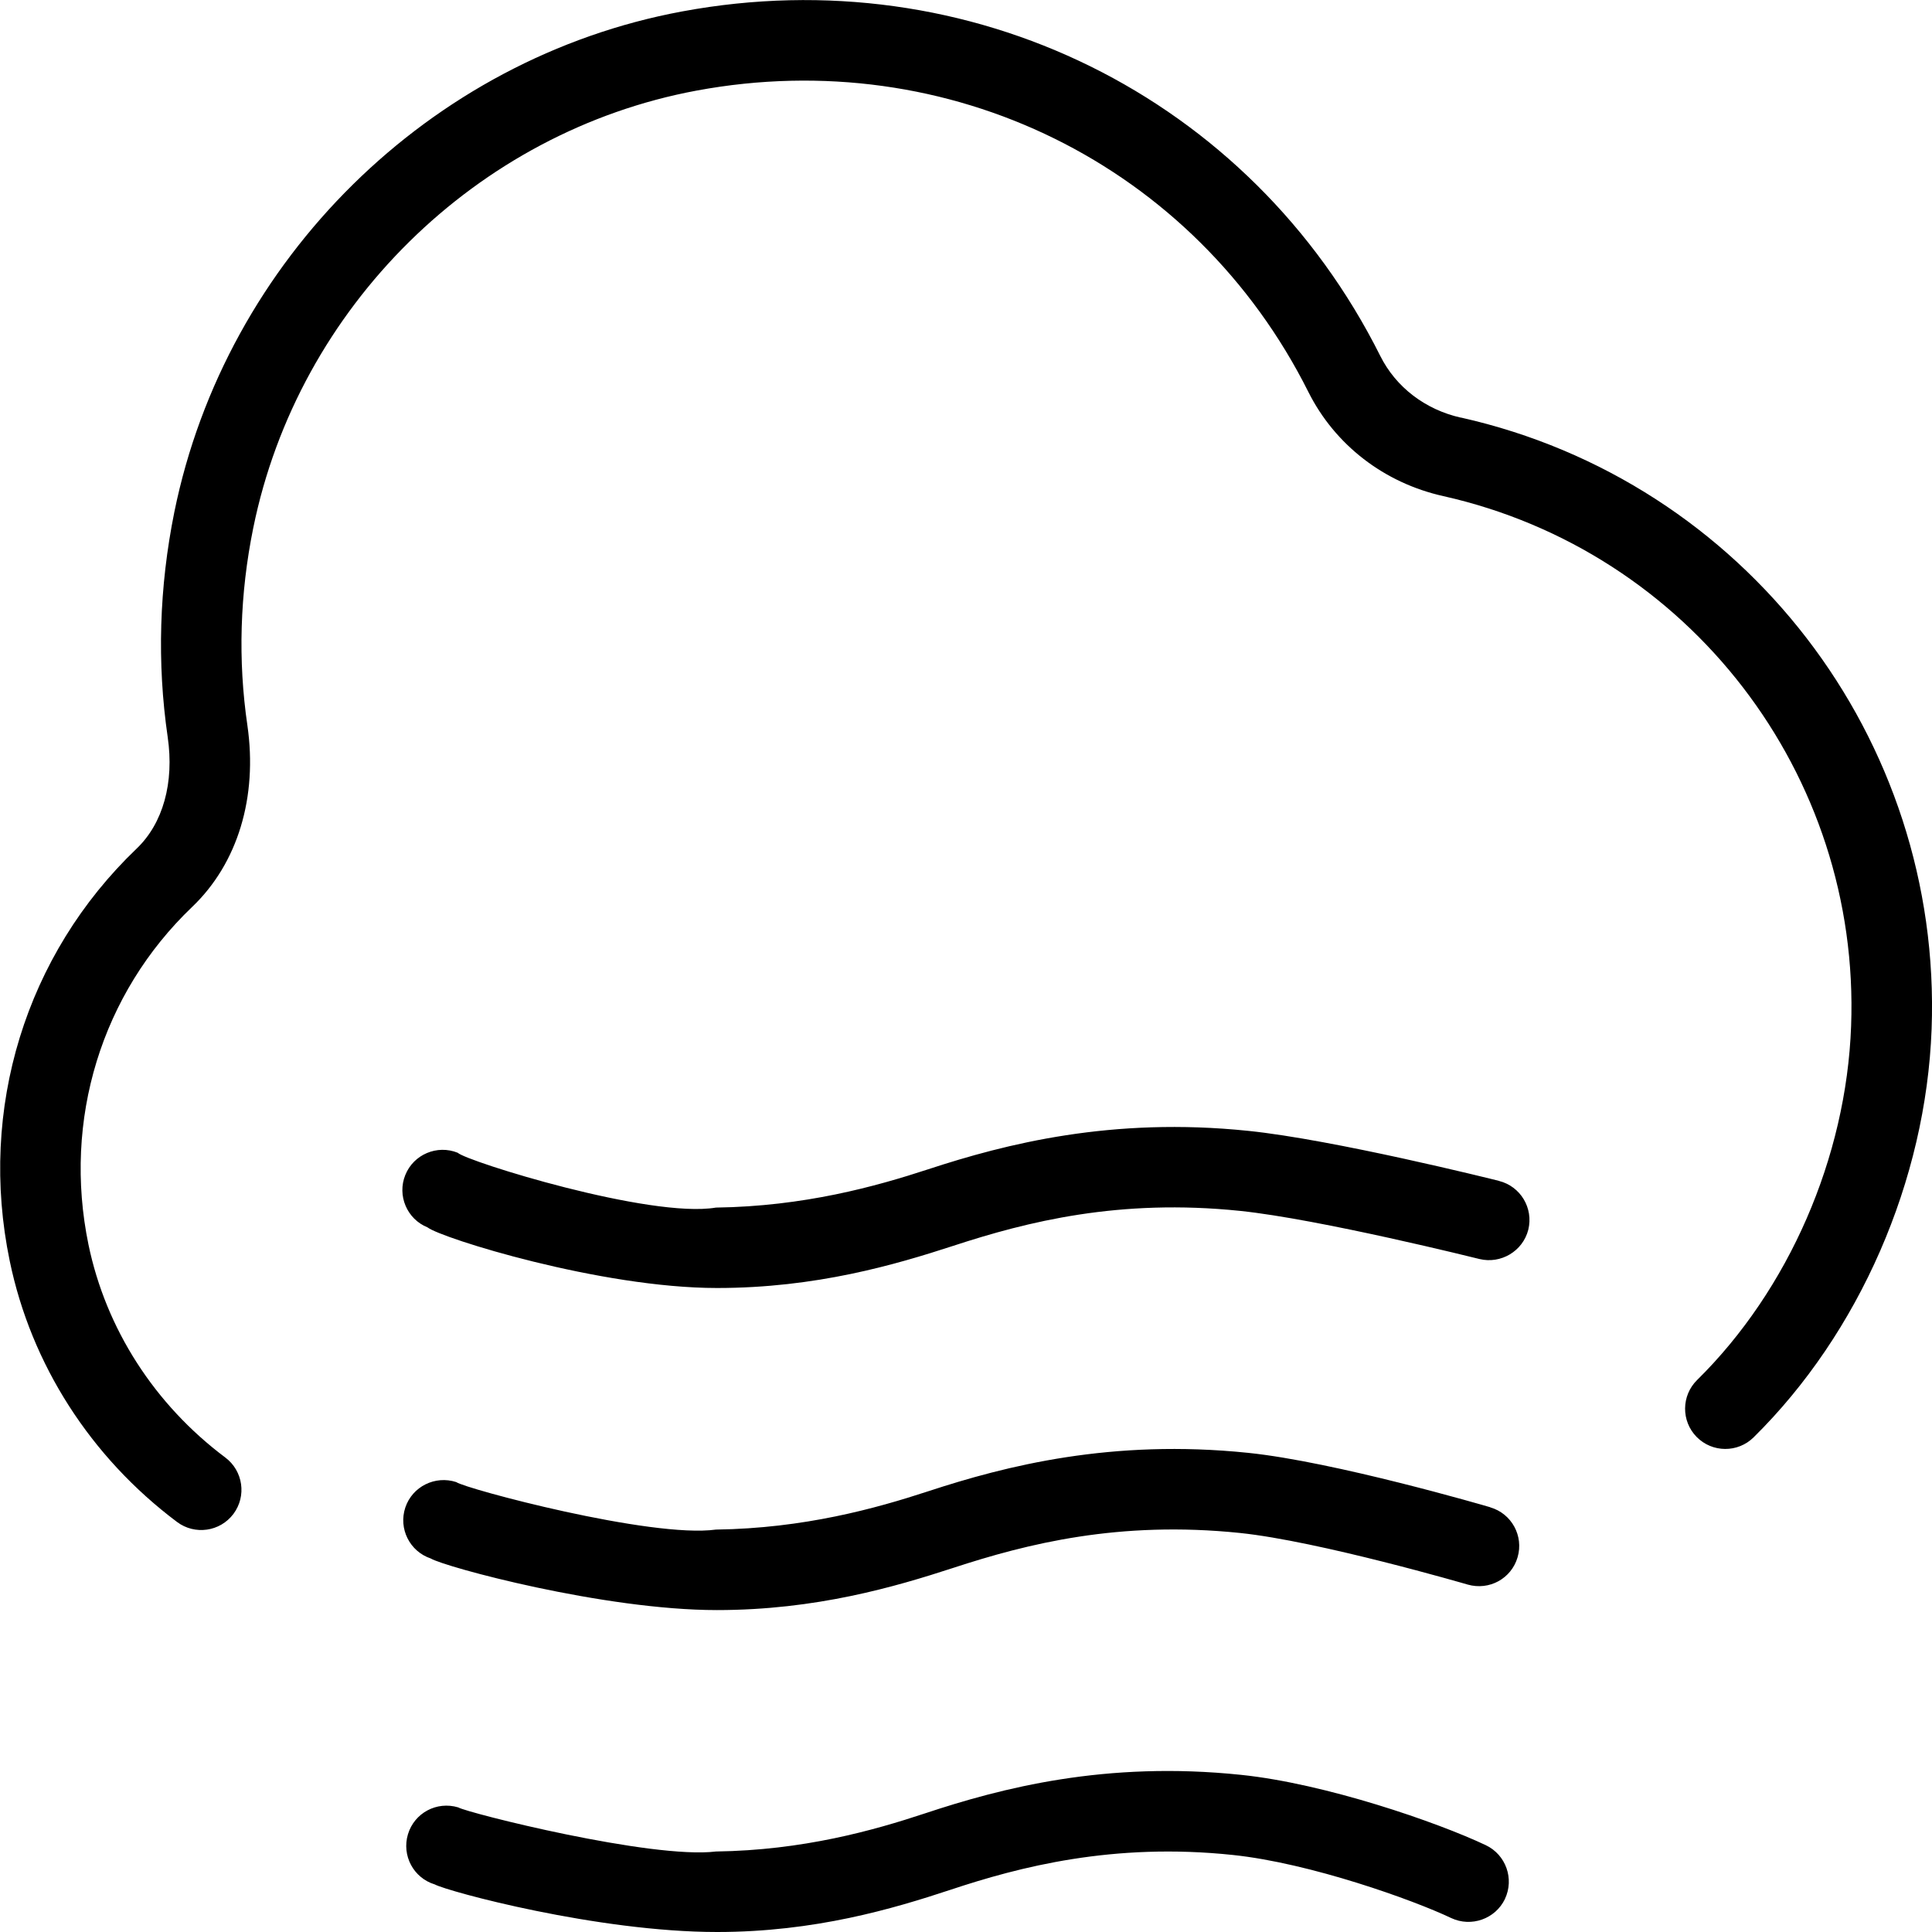 <svg id="Layer_1" viewBox="0 0 24 24" xmlns="http://www.w3.org/2000/svg" data-name="Layer 1"><path d="m18.695 23.59c-.12.249-.419.353-.667.237-.47-.224-1.749-.683-2.714-.784-1.487-.157-2.654.149-3.508.433-.711.235-1.683.524-2.898.524-1.485 0-3.343-.503-3.507-.591-.264-.08-.413-.359-.333-.624.08-.264.357-.413.624-.333.11.067 2.406.646 3.202.548 1.079-.015 1.955-.261 2.598-.474.946-.314 2.244-.654 3.926-.478 1.049.109 2.434.587 3.04.874.249.119.355.417.237.667zm-.181-4.866c-.078-.023-1.936-.565-3.007-.676-1.698-.176-3.016.162-3.976.477-.653.214-1.543.461-2.637.476-.805.111-3.122-.51-3.226-.59-.262-.085-.545.054-.633.316-.087.262.054.545.316.633.171.104 2.146.641 3.555.641 1.23 0 2.214-.289 2.935-.524.92-.301 2.061-.589 3.562-.434.98.102 2.811.636 2.829.641.269.077.543-.075.62-.339.078-.265-.074-.543-.339-.62zm.106-4.055c-.083-.021-2.053-.512-3.113-.621-1.698-.176-3.016.162-3.976.477-.653.214-1.543.461-2.637.476-.816.138-3.099-.575-3.208-.681-.255-.103-.548.02-.651.276-.104.256.021.548.276.651.17.133 2.149.753 3.596.753 1.23 0 2.214-.289 2.935-.524.92-.301 2.061-.589 3.562-.434.991.103 2.955.593 2.975.598.264.064.538-.096.606-.364.066-.268-.096-.539-.364-.606zm-.473-9.481c-.441-.099-.807-.378-1.001-.767-1.612-3.222-5.099-4.943-8.672-4.279-3.135.581-5.669 3.08-6.308 6.217-.189.934-.217 1.875-.083 2.796.083.568-.058 1.074-.386 1.387-1.378 1.318-1.968 3.233-1.576 5.123.266 1.284 1.004 2.436 2.079 3.242.219.164.533.122.7-.101.165-.221.12-.534-.101-.7-.88-.659-1.483-1.599-1.7-2.645-.32-1.55.161-3.119 1.289-4.196.565-.54.814-1.362.685-2.255-.118-.807-.094-1.632.073-2.452.558-2.742 2.772-4.925 5.509-5.433 3.132-.581 6.185.923 7.598 3.744.33.658.941 1.13 1.677 1.294 3.051.685 5.182 3.453 5.065 6.584-.06 1.632-.775 3.275-1.913 4.396-.197.194-.199.511-.006.707.195.198.512.198.707.006 1.315-1.296 2.142-3.192 2.212-5.072.134-3.612-2.325-6.807-5.847-7.597z"/></svg>